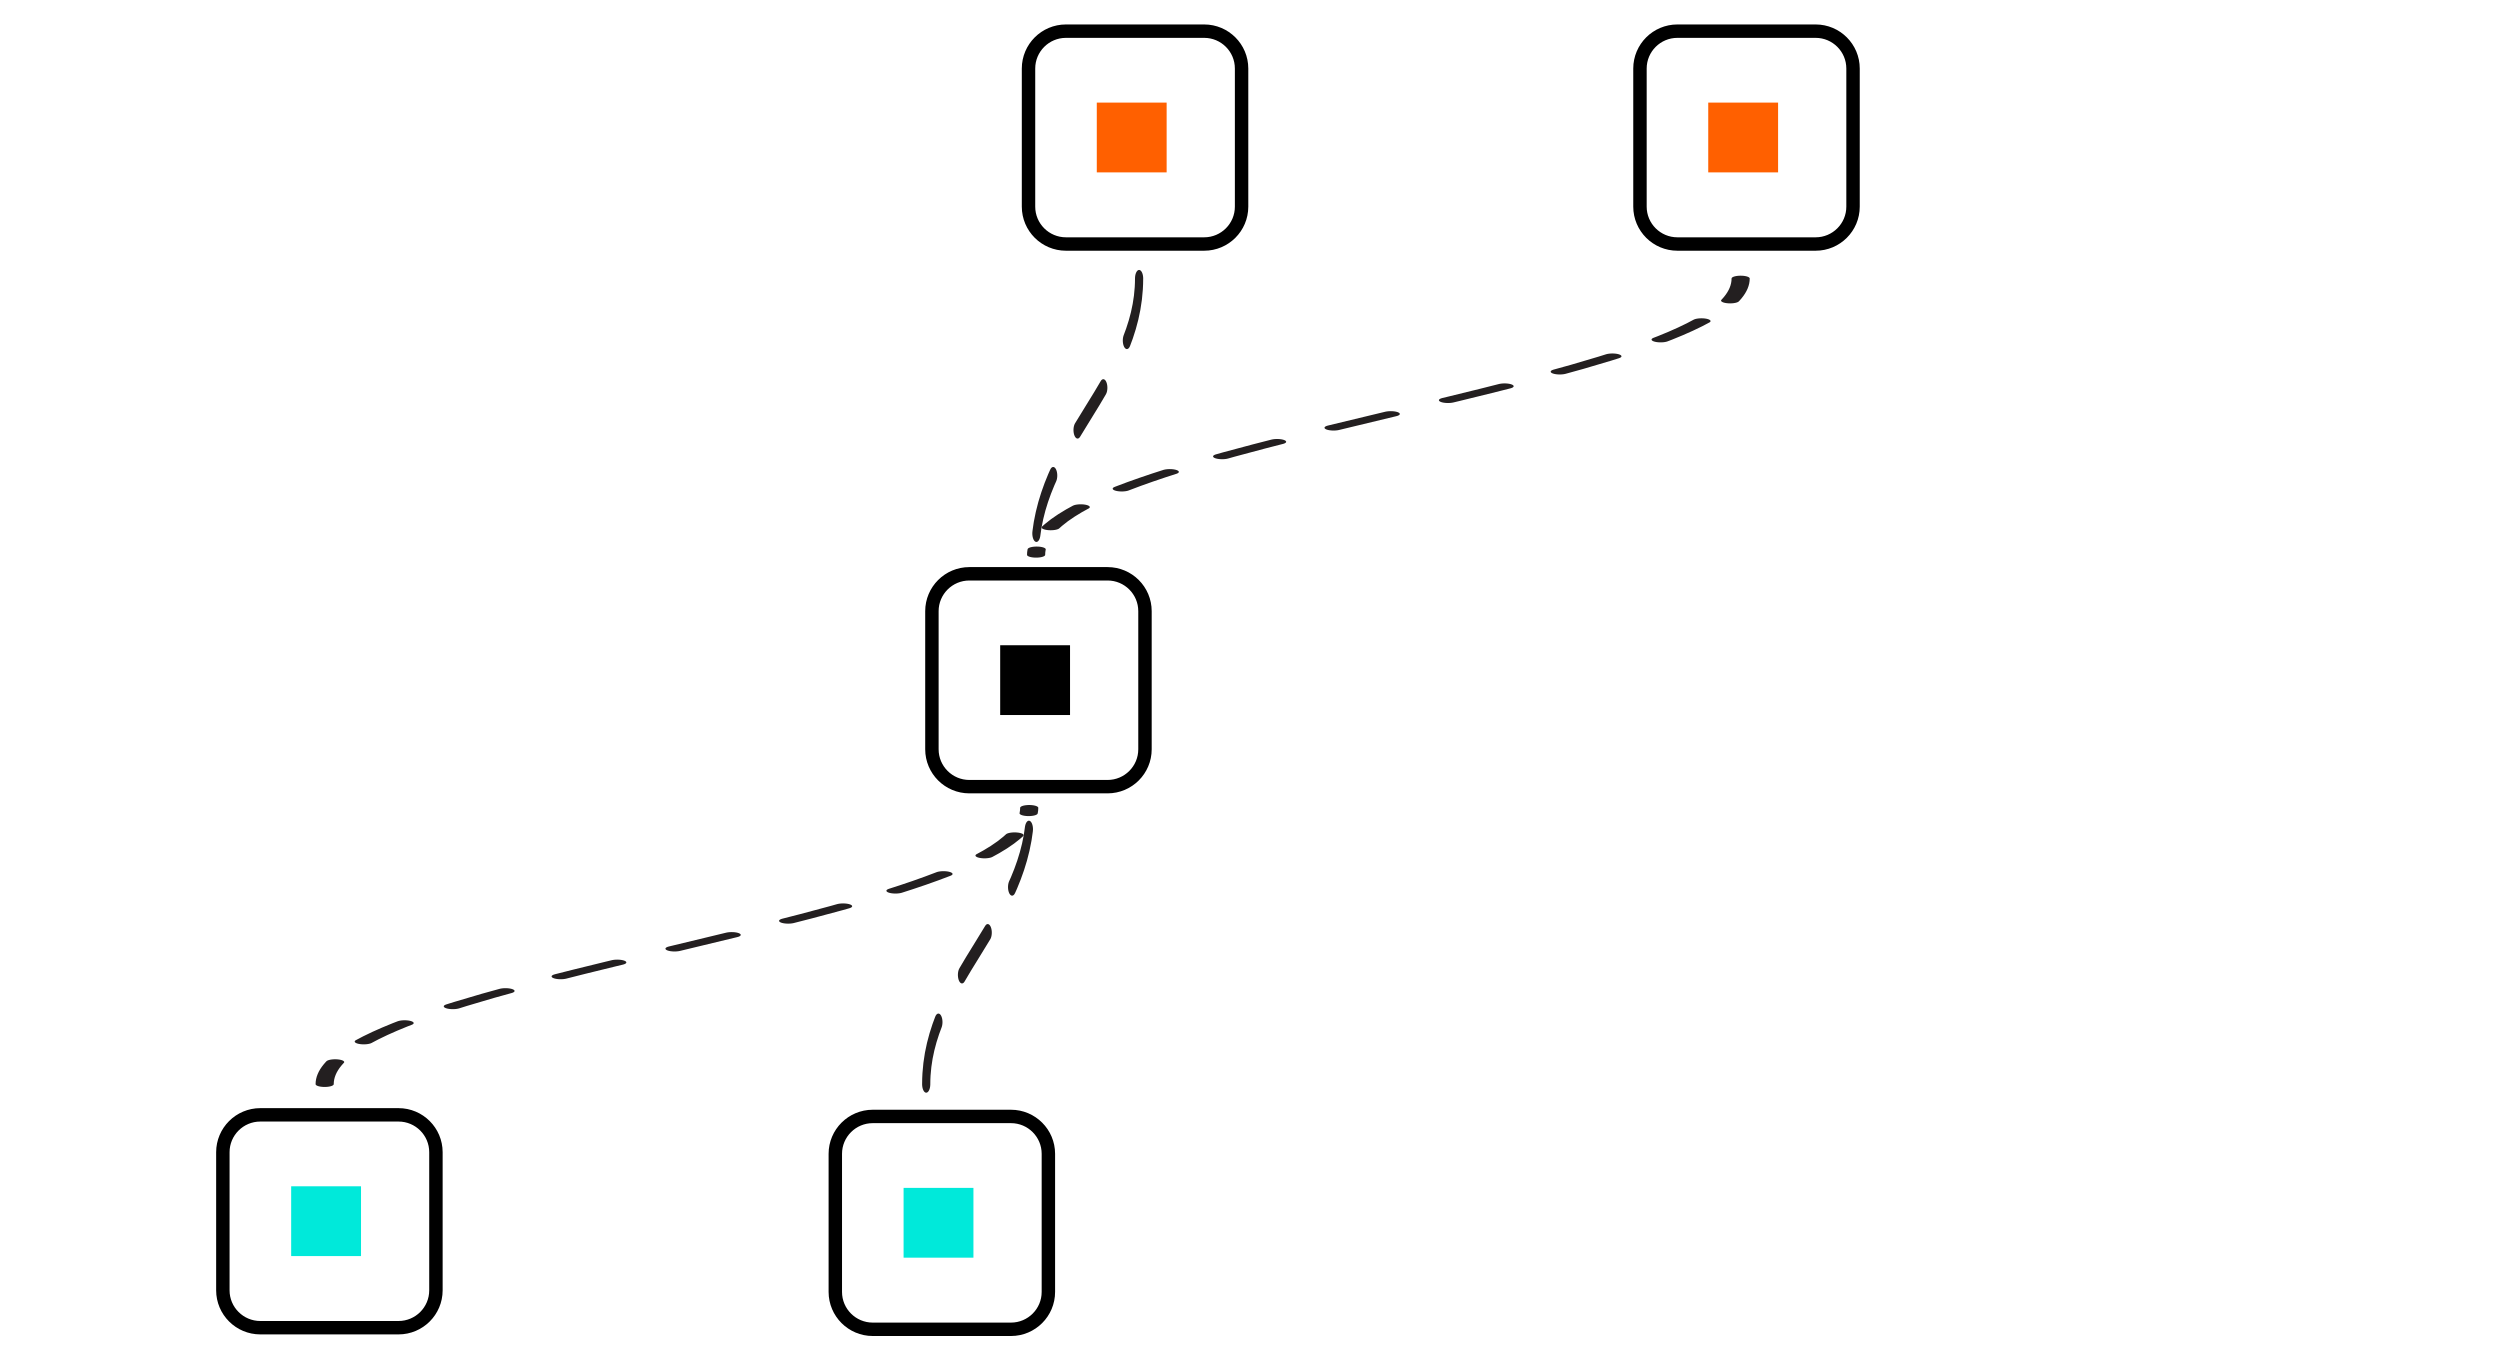 <?xml version="1.0" encoding="UTF-8" standalone="no"?>
<!DOCTYPE svg PUBLIC "-//W3C//DTD SVG 1.1//EN" "http://www.w3.org/Graphics/SVG/1.1/DTD/svg11.dtd">
<svg width="100%" height="100%" viewBox="0 0 260 140" version="1.1" xmlns="http://www.w3.org/2000/svg" xmlns:xlink="http://www.w3.org/1999/xlink" xml:space="preserve" xmlns:serif="http://www.serif.com/" style="fill-rule:evenodd;clip-rule:evenodd;stroke-linecap:round;stroke-linejoin:round;stroke-miterlimit:1.5;">
    <g transform="matrix(1,0,0,1,-5270.66,0)">
        <g id="Artboard4" transform="matrix(0.473,0,0,0.409,3158.59,380.317)">
            <rect x="4464.26" y="-928.886" width="549.559" height="341.936" style="fill:none;"/>
            <g transform="matrix(0.708,0,0,0.818,910,-1104.32)">
                <g transform="matrix(1.055,0,0,1.055,1333.54,161.575)">
                    <path d="M3804.36,388.965L3804.36,429.657C3804.36,435.735 3799.43,440.67 3793.35,440.67L3752.66,440.67C3746.58,440.67 3741.64,435.735 3741.64,429.657L3741.64,388.965C3741.64,382.887 3746.58,377.953 3752.66,377.953L3793.35,377.953C3799.43,377.953 3804.36,382.887 3804.36,388.965Z" style="fill:none;stroke:black;stroke-width:3.95px;"/>
                </g>
                <g transform="matrix(1.055,0,0,1.055,1363.54,-7.108)">
                    <path d="M3804.36,388.965L3804.36,429.657C3804.36,435.735 3799.43,440.67 3793.35,440.67L3752.66,440.67C3746.58,440.67 3741.64,435.735 3741.64,429.657L3741.64,388.965C3741.64,382.887 3746.58,377.953 3752.66,377.953L3793.35,377.953C3799.43,377.953 3804.36,382.887 3804.36,388.965Z" style="fill:none;stroke:black;stroke-width:3.95px;"/>
                </g>
                <g transform="matrix(1.055,0,0,1.055,1393.54,-175.79)">
                    <path d="M3804.36,388.965L3804.36,429.657C3804.36,435.735 3799.43,440.67 3793.35,440.67L3752.66,440.67C3746.58,440.67 3741.64,435.735 3741.64,429.657L3741.64,388.965C3741.64,382.887 3746.58,377.953 3752.66,377.953L3793.35,377.953C3799.43,377.953 3804.36,382.887 3804.36,388.965Z" style="fill:none;stroke:black;stroke-width:3.95px;"/>
                </g>
                <g transform="matrix(1.055,0,0,1.055,1143.34,161.078)">
                    <path d="M3804.36,388.965L3804.36,429.657C3804.36,435.735 3799.43,440.67 3793.35,440.67L3752.66,440.67C3746.58,440.67 3741.64,435.735 3741.64,429.657L3741.64,388.965C3741.64,382.887 3746.58,377.953 3752.66,377.953L3793.35,377.953C3799.43,377.953 3804.36,382.887 3804.36,388.965Z" style="fill:none;stroke:black;stroke-width:3.95px;"/>
                </g>
                <g transform="matrix(1.055,0,0,1.055,1583.43,-175.79)">
                    <path d="M3804.36,388.965L3804.36,429.657C3804.36,435.735 3799.43,440.67 3793.35,440.67L3752.66,440.67C3746.58,440.67 3741.64,435.735 3741.64,429.657L3741.64,388.965C3741.64,382.887 3746.58,377.953 3752.66,377.953L3793.35,377.953C3799.43,377.953 3804.36,382.887 3804.36,388.965Z" style="fill:none;stroke:black;stroke-width:3.95px;"/>
                </g>
                <g transform="matrix(1.352,0,0,1.352,1350.94,-526.928)">
                    <rect x="2922.51" y="820.6" width="16.044" height="16.044" style="fill:rgb(0,233,218);"/>
                </g>
                <g transform="matrix(1.352,0,0,1.352,1380.94,-695.611)">
                    <rect x="2922.51" y="820.6" width="16.044" height="16.044"/>
                </g>
                <g transform="matrix(1.352,0,0,1.352,1410.94,-864.293)">
                    <rect x="2922.51" y="820.6" width="16.044" height="16.044" style="fill:rgb(255,96,0);"/>
                </g>
                <g transform="matrix(1.352,0,0,1.352,1160.75,-527.425)">
                    <rect x="2922.51" y="820.6" width="16.044" height="16.044" style="fill:rgb(0,233,218);"/>
                </g>
                <g transform="matrix(1.352,0,0,1.352,1600.83,-864.293)">
                    <rect x="2922.51" y="820.6" width="16.044" height="16.044" style="fill:rgb(255,96,0);"/>
                </g>
                <g transform="matrix(2.47387e-17,0.45,1.456,-9.87172e-17,4359.19,-1035.24)">
                    <path d="M2966.83,826.192C3039.4,826.192 3081.24,675.916 3157.72,675.916" style="fill:none;stroke:rgb(35,31,32);stroke-width:3.87px;stroke-dasharray:15.47,15.47,0,0,0,0;"/>
                </g>
                <g transform="matrix(-7.98283e-17,-0.45,-1.456,2.77013e-16,6325.32,1885.35)">
                    <path d="M2966.83,826.192C3039.4,826.192 3081.24,675.916 3157.72,675.916" style="fill:none;stroke:rgb(35,31,32);stroke-width:3.87px;stroke-dasharray:15.47,15.47,0,0,0,0;"/>
                </g>
                <g transform="matrix(-1.98103e-17,0.45,0.215,-1.74677e-16,5197.68,-1035.24)">
                    <path d="M2966.83,826.192C3039.4,826.192 3081.24,675.916 3157.72,675.916" style="fill:none;stroke:rgb(35,31,32);stroke-width:11.81px;stroke-dasharray:47.26,47.26,0,0,0,0;"/>
                </g>
                <g transform="matrix(-3.52794e-17,-0.45,-0.215,2.01053e-16,5486.83,1885.35)">
                    <path d="M2966.83,826.192C3039.4,826.192 3081.24,675.916 3157.72,675.916" style="fill:none;stroke:rgb(35,31,32);stroke-width:11.81px;stroke-dasharray:47.26,47.26,0,0,0,0;"/>
                </g>
            </g>
        </g>
    </g>
</svg>
